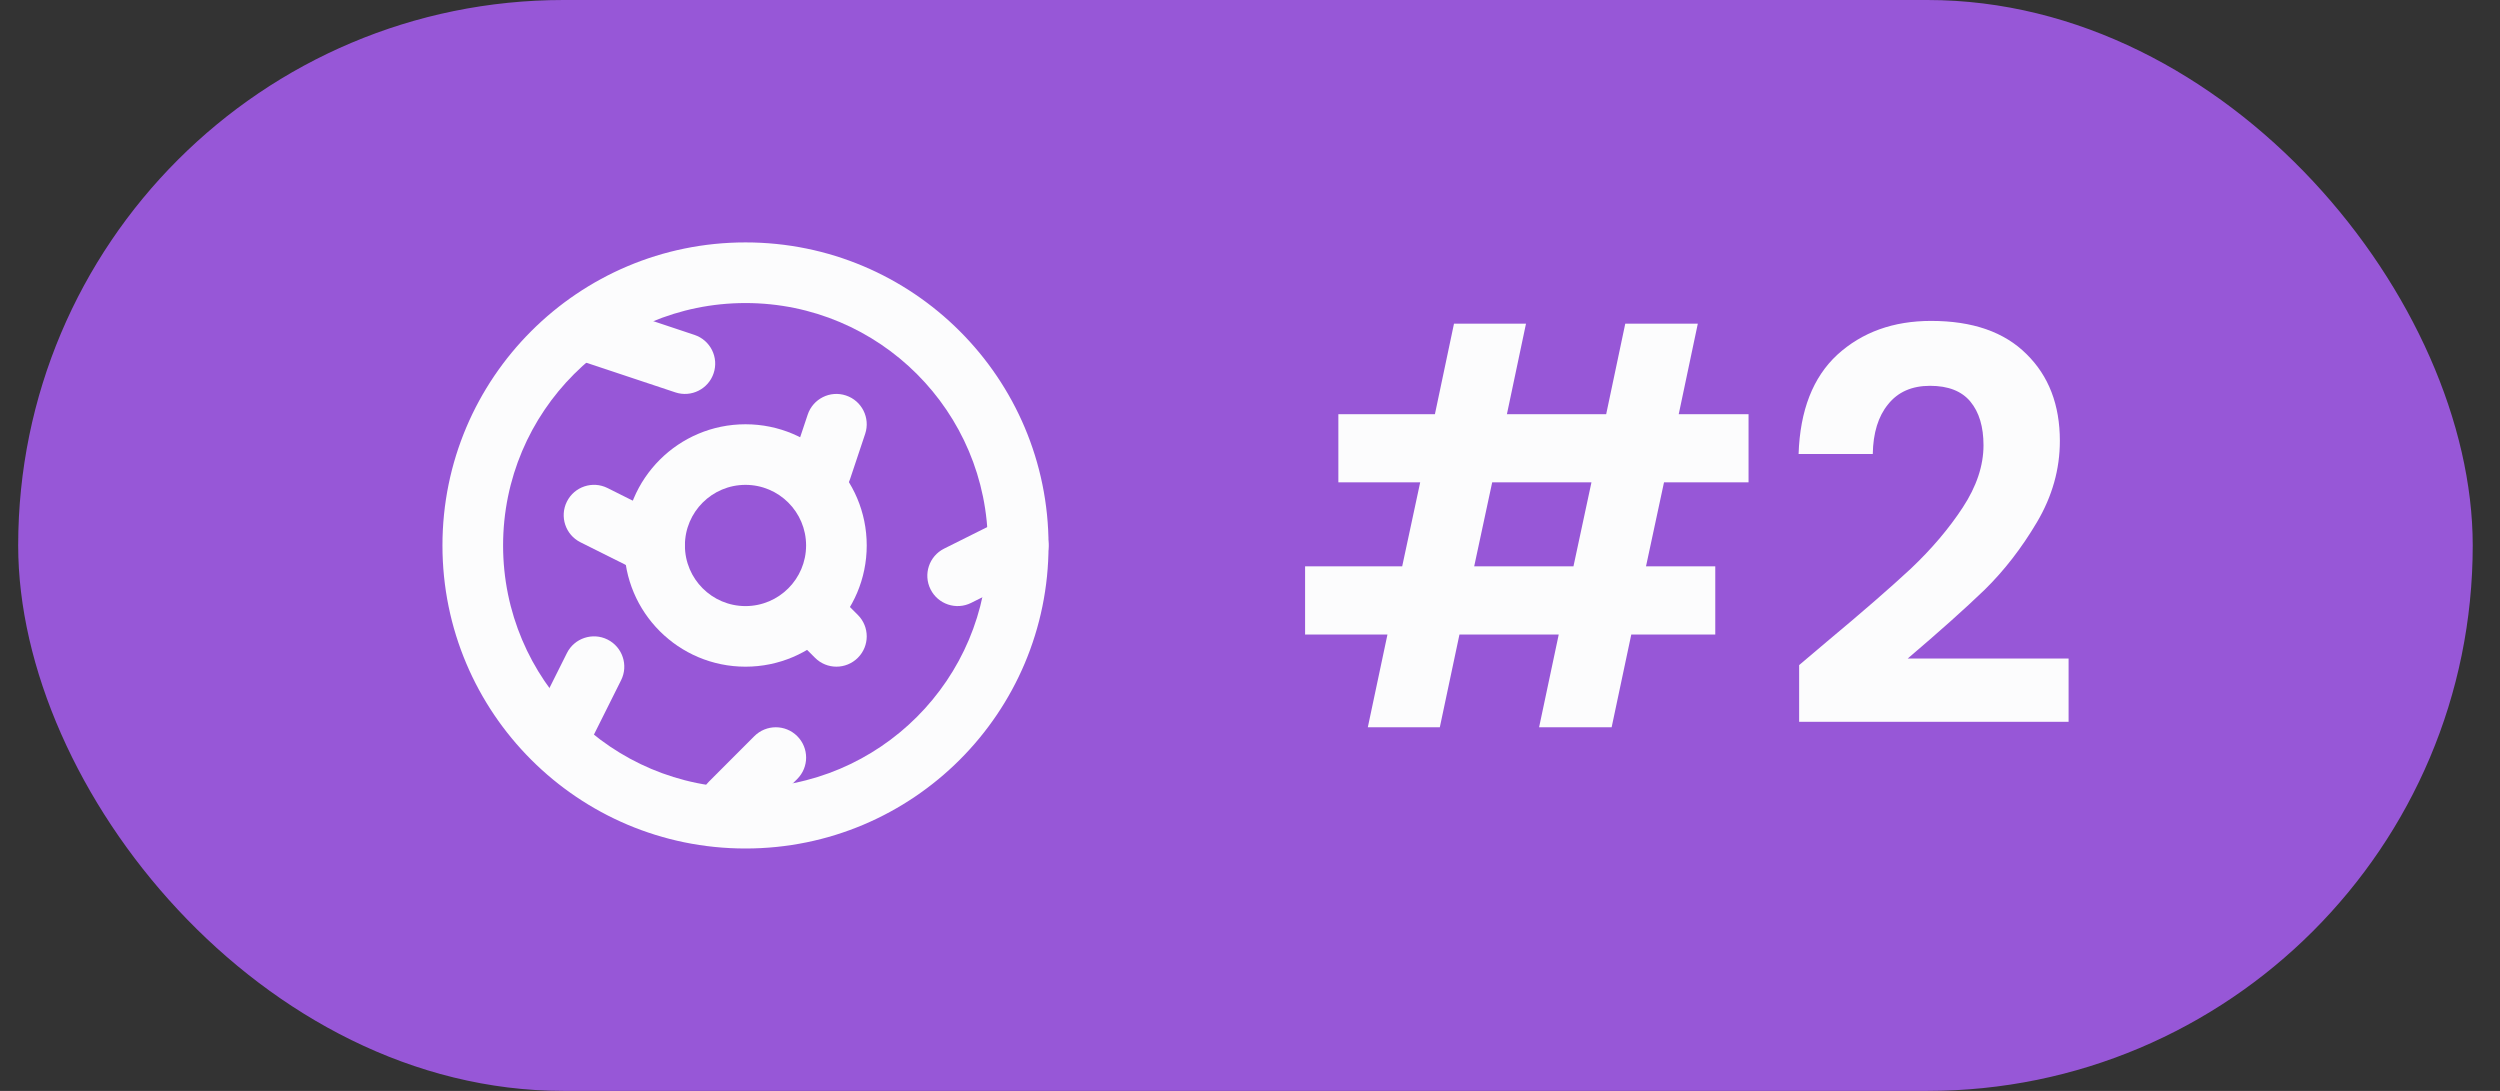 <svg width="55" height="24" viewBox="0 0 55 24" fill="none" xmlns="http://www.w3.org/2000/svg">
<rect x="0" y="0" width="55" height="24" fill="#333333" stroke="none"/>
<rect x="0.4" width="54" height="24" rx="12" fill="#9757D7"/>
<path fill-rule="evenodd" clip-rule="evenodd" d="M19.068 12C19.068 13.473 17.874 14.667 16.401 14.667C14.928 14.667 13.734 13.473 13.734 12C13.734 10.527 14.928 9.334 16.401 9.334C17.874 9.334 19.068 10.527 19.068 12ZM17.734 12C17.734 12.736 17.137 13.334 16.401 13.334C15.665 13.334 15.068 12.736 15.068 12C15.068 11.264 15.665 10.667 16.401 10.667C17.137 10.667 17.734 11.264 17.734 12Z" fill="#FCFCFD"/>
<path fill-rule="evenodd" clip-rule="evenodd" d="M23.068 12C23.068 15.682 20.083 18.667 16.401 18.667C12.719 18.667 9.734 15.682 9.734 12C9.734 8.318 12.719 5.333 16.401 5.333C20.083 5.333 23.068 8.318 23.068 12ZM21.734 12C21.734 14.946 19.347 17.334 16.401 17.334C13.456 17.334 11.068 14.946 11.068 12C11.068 9.055 13.456 6.667 16.401 6.667C19.347 6.667 21.734 9.055 21.734 12Z" fill="#FCFCFD"/>
<path d="M12.435 7.123C12.552 6.773 12.929 6.584 13.279 6.701L15.279 7.368C15.628 7.484 15.817 7.862 15.7 8.211C15.584 8.56 15.206 8.749 14.857 8.632L12.857 7.966C12.508 7.849 12.319 7.472 12.435 7.123Z" fill="#FCFCFD"/>
<path d="M12.472 11.035C12.636 10.706 13.037 10.572 13.366 10.737L14.699 11.404C15.029 11.568 15.162 11.969 14.998 12.298C14.833 12.627 14.432 12.761 14.103 12.596L12.77 11.93C12.44 11.765 12.307 11.364 12.472 11.035Z" fill="#FCFCFD"/>
<path d="M17.539 17.138C17.8 16.878 17.8 16.456 17.539 16.195C17.279 15.935 16.857 15.935 16.596 16.195L15.597 17.195C15.336 17.456 15.336 17.878 15.597 18.138C15.857 18.398 16.279 18.398 16.539 18.138L17.539 17.138Z" fill="#FCFCFD"/>
<path d="M17.596 13.195C17.857 12.935 18.279 12.935 18.539 13.195L18.873 13.529C19.133 13.789 19.133 14.211 18.873 14.471C18.612 14.732 18.19 14.732 17.93 14.471L17.596 14.138C17.336 13.878 17.336 13.456 17.596 13.195Z" fill="#FCFCFD"/>
<path d="M13.664 14.965C13.829 14.636 13.695 14.235 13.366 14.07C13.037 13.906 12.636 14.039 12.472 14.368L11.805 15.702C11.64 16.031 11.774 16.432 12.103 16.596C12.432 16.761 12.833 16.627 12.998 16.298L13.664 14.965Z" fill="#FCFCFD"/>
<path d="M22.997 11.702C23.162 12.031 23.029 12.432 22.699 12.596L21.366 13.263C21.037 13.428 20.636 13.294 20.472 12.965C20.307 12.636 20.44 12.235 20.77 12.07L22.103 11.404C22.432 11.239 22.833 11.373 22.997 11.702Z" fill="#FCFCFD"/>
<path d="M19.034 9.544C19.15 9.195 18.961 8.817 18.612 8.701C18.263 8.584 17.885 8.773 17.769 9.123L17.435 10.123C17.319 10.472 17.508 10.849 17.857 10.966C18.206 11.082 18.584 10.893 18.7 10.544L19.034 9.544Z" fill="#FCFCFD"/>
<path d="M36.608 10.612L36.212 12.46H37.736V13.96H35.888L35.456 16H33.86L34.292 13.96H32.108L31.676 16H30.092L30.524 13.96H28.712V12.46H30.848L31.244 10.612H29.444V9.112H31.568L31.988 7.12H33.572L33.152 9.112H35.336L35.756 7.12H37.352L36.932 9.112H38.468V10.612H36.608ZM35.012 10.612H32.828L32.432 12.46H34.616L35.012 10.612ZM40.205 14.104C40.973 13.464 41.585 12.932 42.041 12.508C42.497 12.076 42.877 11.628 43.181 11.164C43.485 10.7 43.637 10.244 43.637 9.796C43.637 9.388 43.541 9.068 43.349 8.836C43.157 8.604 42.861 8.488 42.461 8.488C42.061 8.488 41.753 8.624 41.537 8.896C41.321 9.16 41.209 9.524 41.201 9.988H39.569C39.601 9.028 39.885 8.3 40.421 7.804C40.965 7.308 41.653 7.06 42.485 7.06C43.397 7.06 44.097 7.304 44.585 7.792C45.073 8.272 45.317 8.908 45.317 9.7C45.317 10.324 45.149 10.92 44.813 11.488C44.477 12.056 44.093 12.552 43.661 12.976C43.229 13.392 42.665 13.896 41.969 14.488H45.509V15.88H39.581V14.632L40.205 14.104Z" fill="#FCFCFD"/>
</svg>
